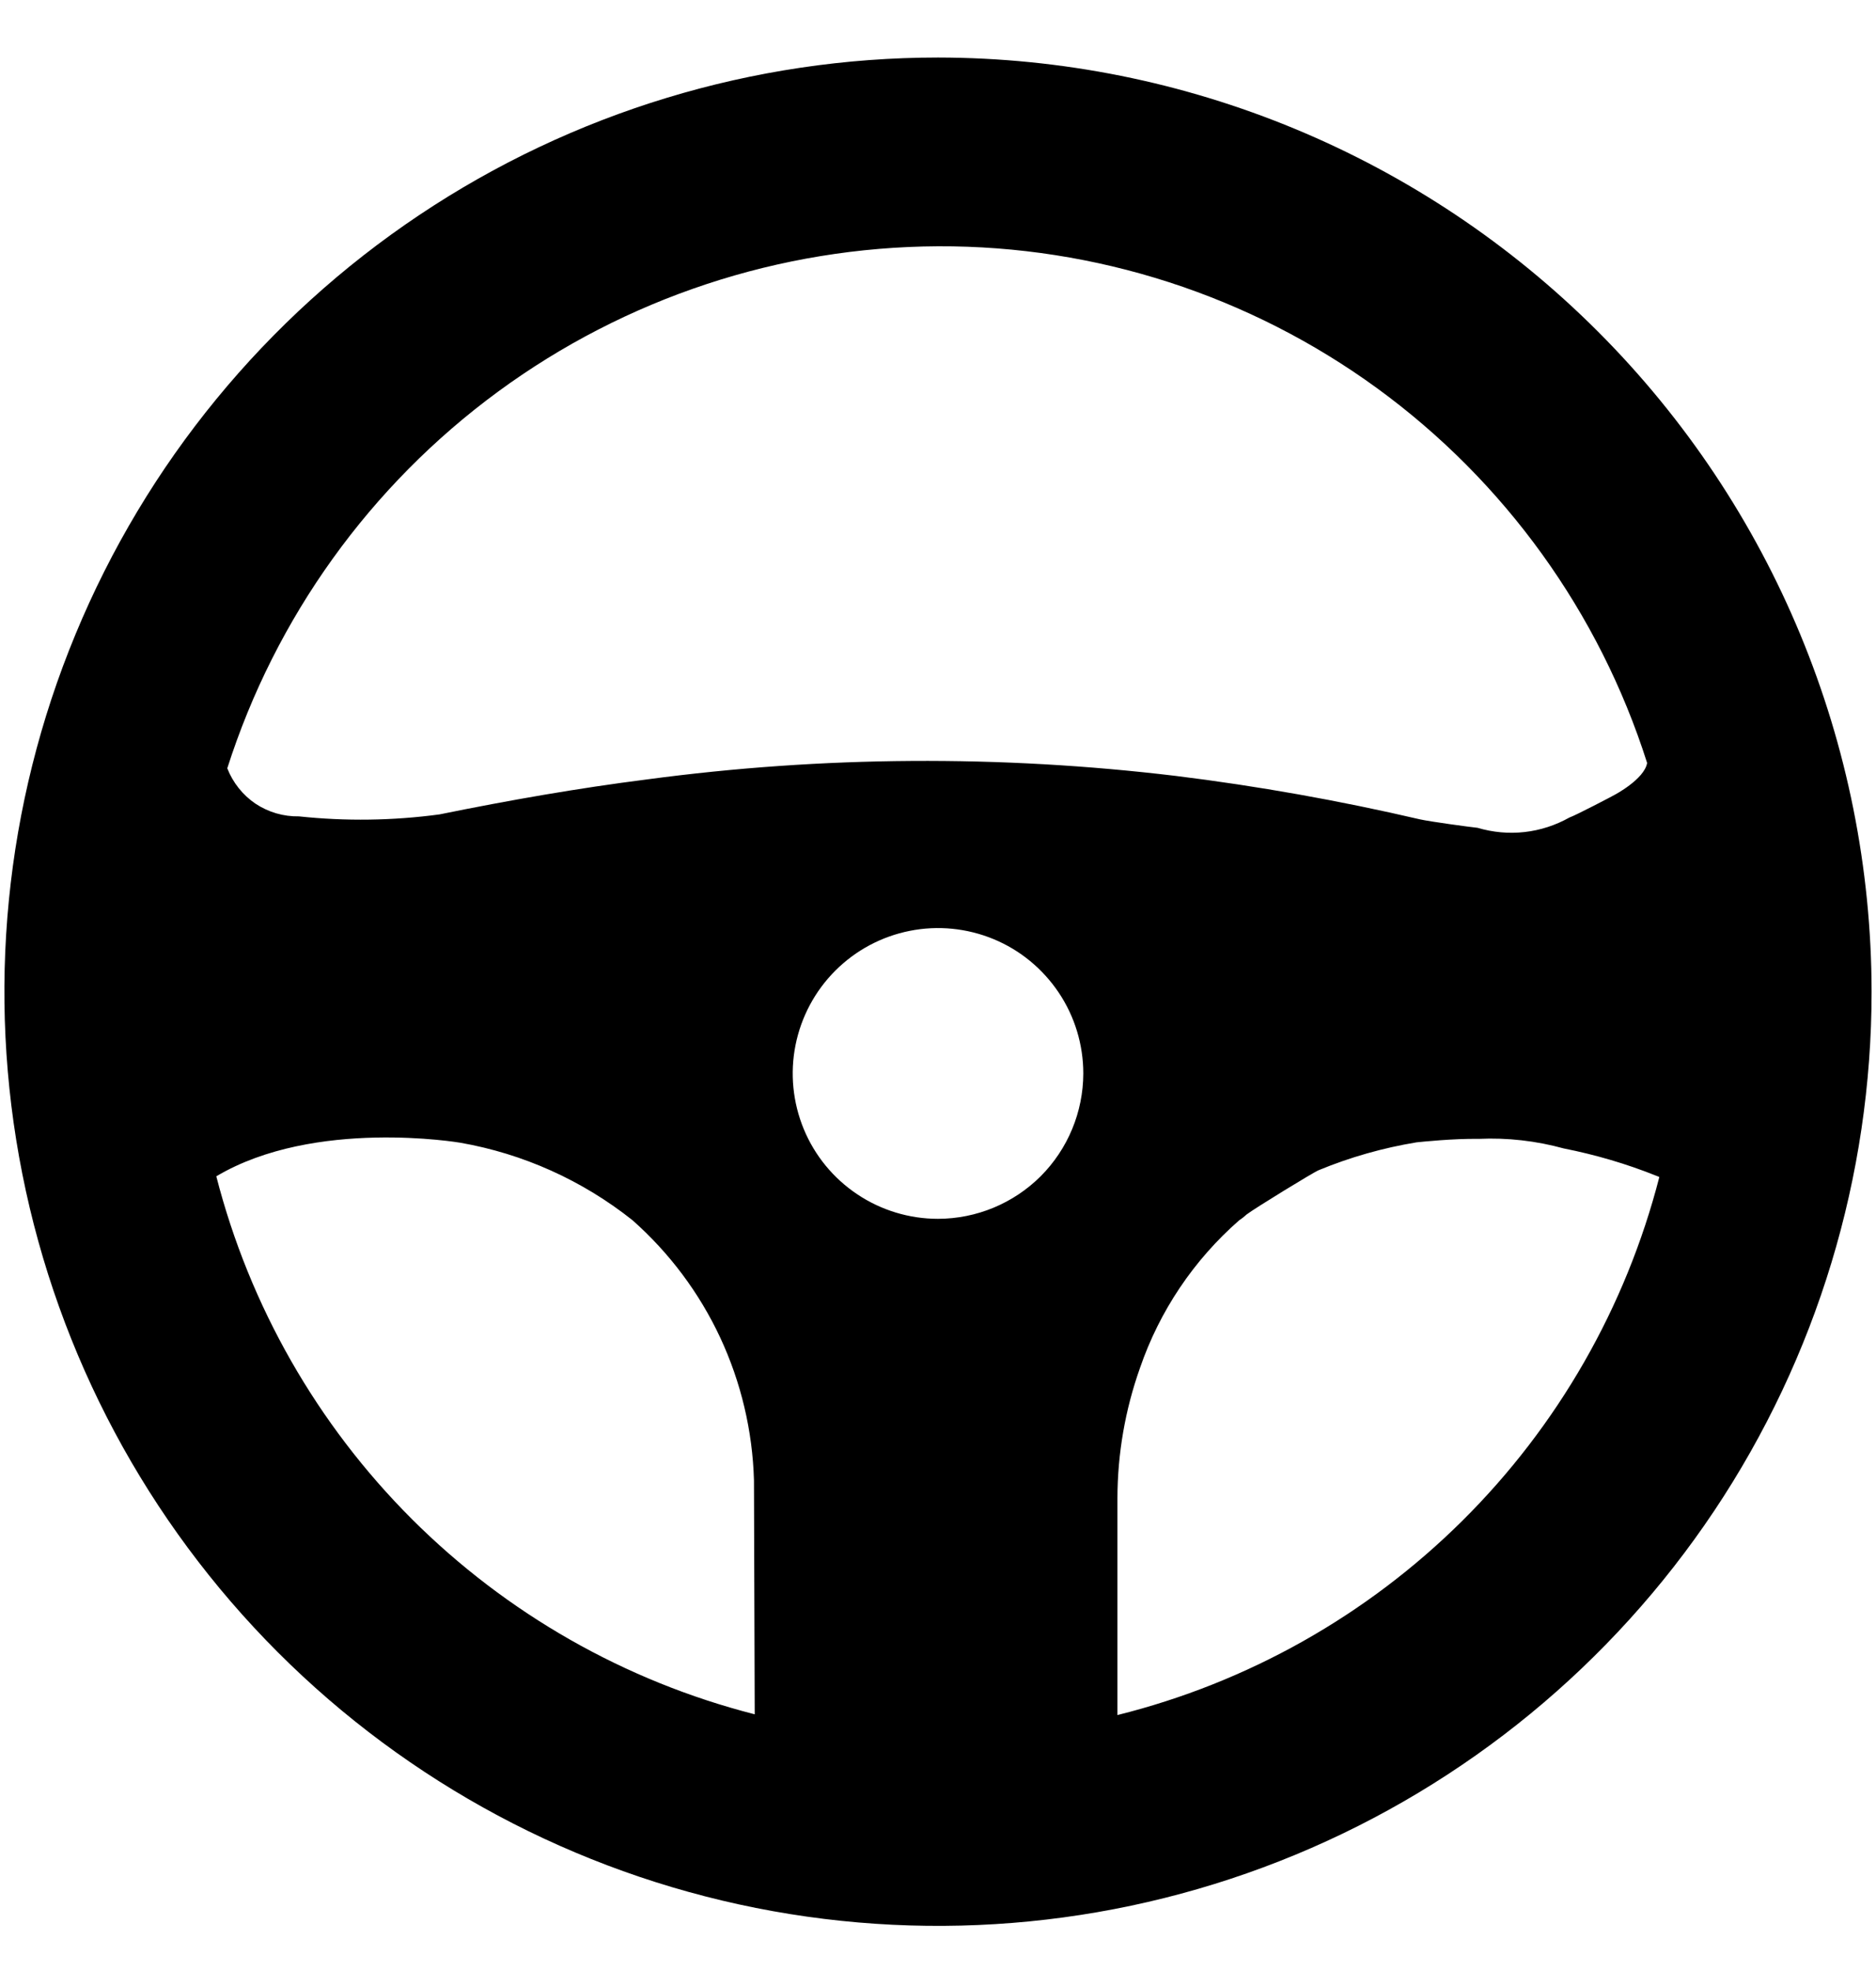 <svg width="20" height="21" viewBox="0 0 20 21" fill="none" xmlns="http://www.w3.org/2000/svg">
<path d="M10 0.613C8.031 0.613 6.107 1.197 4.47 2.291C2.834 3.384 1.558 4.939 0.805 6.758C0.051 8.576 -0.146 10.577 0.238 12.508C0.622 14.439 1.57 16.212 2.962 17.604C4.354 18.996 6.128 19.944 8.058 20.328C9.989 20.712 11.99 20.515 13.809 19.762C15.628 19.009 17.182 17.733 18.276 16.096C19.369 14.459 19.953 12.535 19.953 10.566C19.95 7.928 18.901 5.398 17.035 3.532C15.169 1.666 12.639 0.616 10 0.613ZM10 2.624C11.682 2.617 13.322 3.147 14.682 4.137C16.042 5.128 17.05 6.526 17.56 8.129C17.53 8.303 17.211 8.47 17.211 8.47C17.199 8.478 16.793 8.69 16.732 8.71C16.584 8.793 16.422 8.846 16.253 8.865C16.085 8.884 15.915 8.868 15.752 8.82C15.667 8.811 15.253 8.755 15.139 8.73C14.28 8.53 13.411 8.375 12.535 8.267C10.663 8.042 8.77 8.054 6.9 8.304C6.165 8.397 5.428 8.526 4.686 8.677C4.189 8.744 3.686 8.751 3.187 8.698C3.023 8.701 2.861 8.654 2.724 8.563C2.588 8.471 2.483 8.339 2.423 8.186C2.937 6.577 3.947 5.173 5.308 4.174C6.669 3.175 8.312 2.632 10 2.624ZM2.306 12.533C3.354 11.91 4.906 12.175 4.906 12.175C5.577 12.292 6.208 12.576 6.742 13C7.136 13.348 7.455 13.774 7.678 14.251C7.9 14.727 8.023 15.245 8.038 15.771C8.038 15.835 8.046 18.265 8.046 18.265C6.663 17.912 5.401 17.193 4.391 16.185C3.381 15.176 2.661 13.915 2.306 12.533ZM10 12.986C9.694 12.986 9.394 12.895 9.14 12.725C8.885 12.555 8.686 12.313 8.569 12.03C8.452 11.747 8.421 11.435 8.481 11.135C8.541 10.835 8.688 10.559 8.905 10.342C9.122 10.125 9.397 9.978 9.698 9.918C9.998 9.858 10.31 9.889 10.593 10.006C10.876 10.123 11.117 10.322 11.288 10.577C11.458 10.831 11.549 11.131 11.549 11.437C11.548 11.848 11.385 12.241 11.095 12.532C10.804 12.822 10.411 12.985 10 12.986ZM11.913 18.273V15.961C11.914 15.489 11.995 15.021 12.153 14.576C12.362 13.967 12.728 13.423 13.213 13C13.241 12.982 13.267 12.961 13.291 12.939C13.376 12.874 14.006 12.488 14.058 12.468C14.394 12.329 14.744 12.23 15.102 12.171C15.16 12.165 15.494 12.13 15.765 12.134C16.07 12.12 16.376 12.155 16.671 12.236C17.009 12.303 17.341 12.4 17.662 12.529C17.672 12.532 17.681 12.536 17.69 12.541C17.333 13.928 16.608 15.193 15.591 16.202C14.574 17.211 13.303 17.927 11.913 18.273Z" fill="black"/>
</svg>
